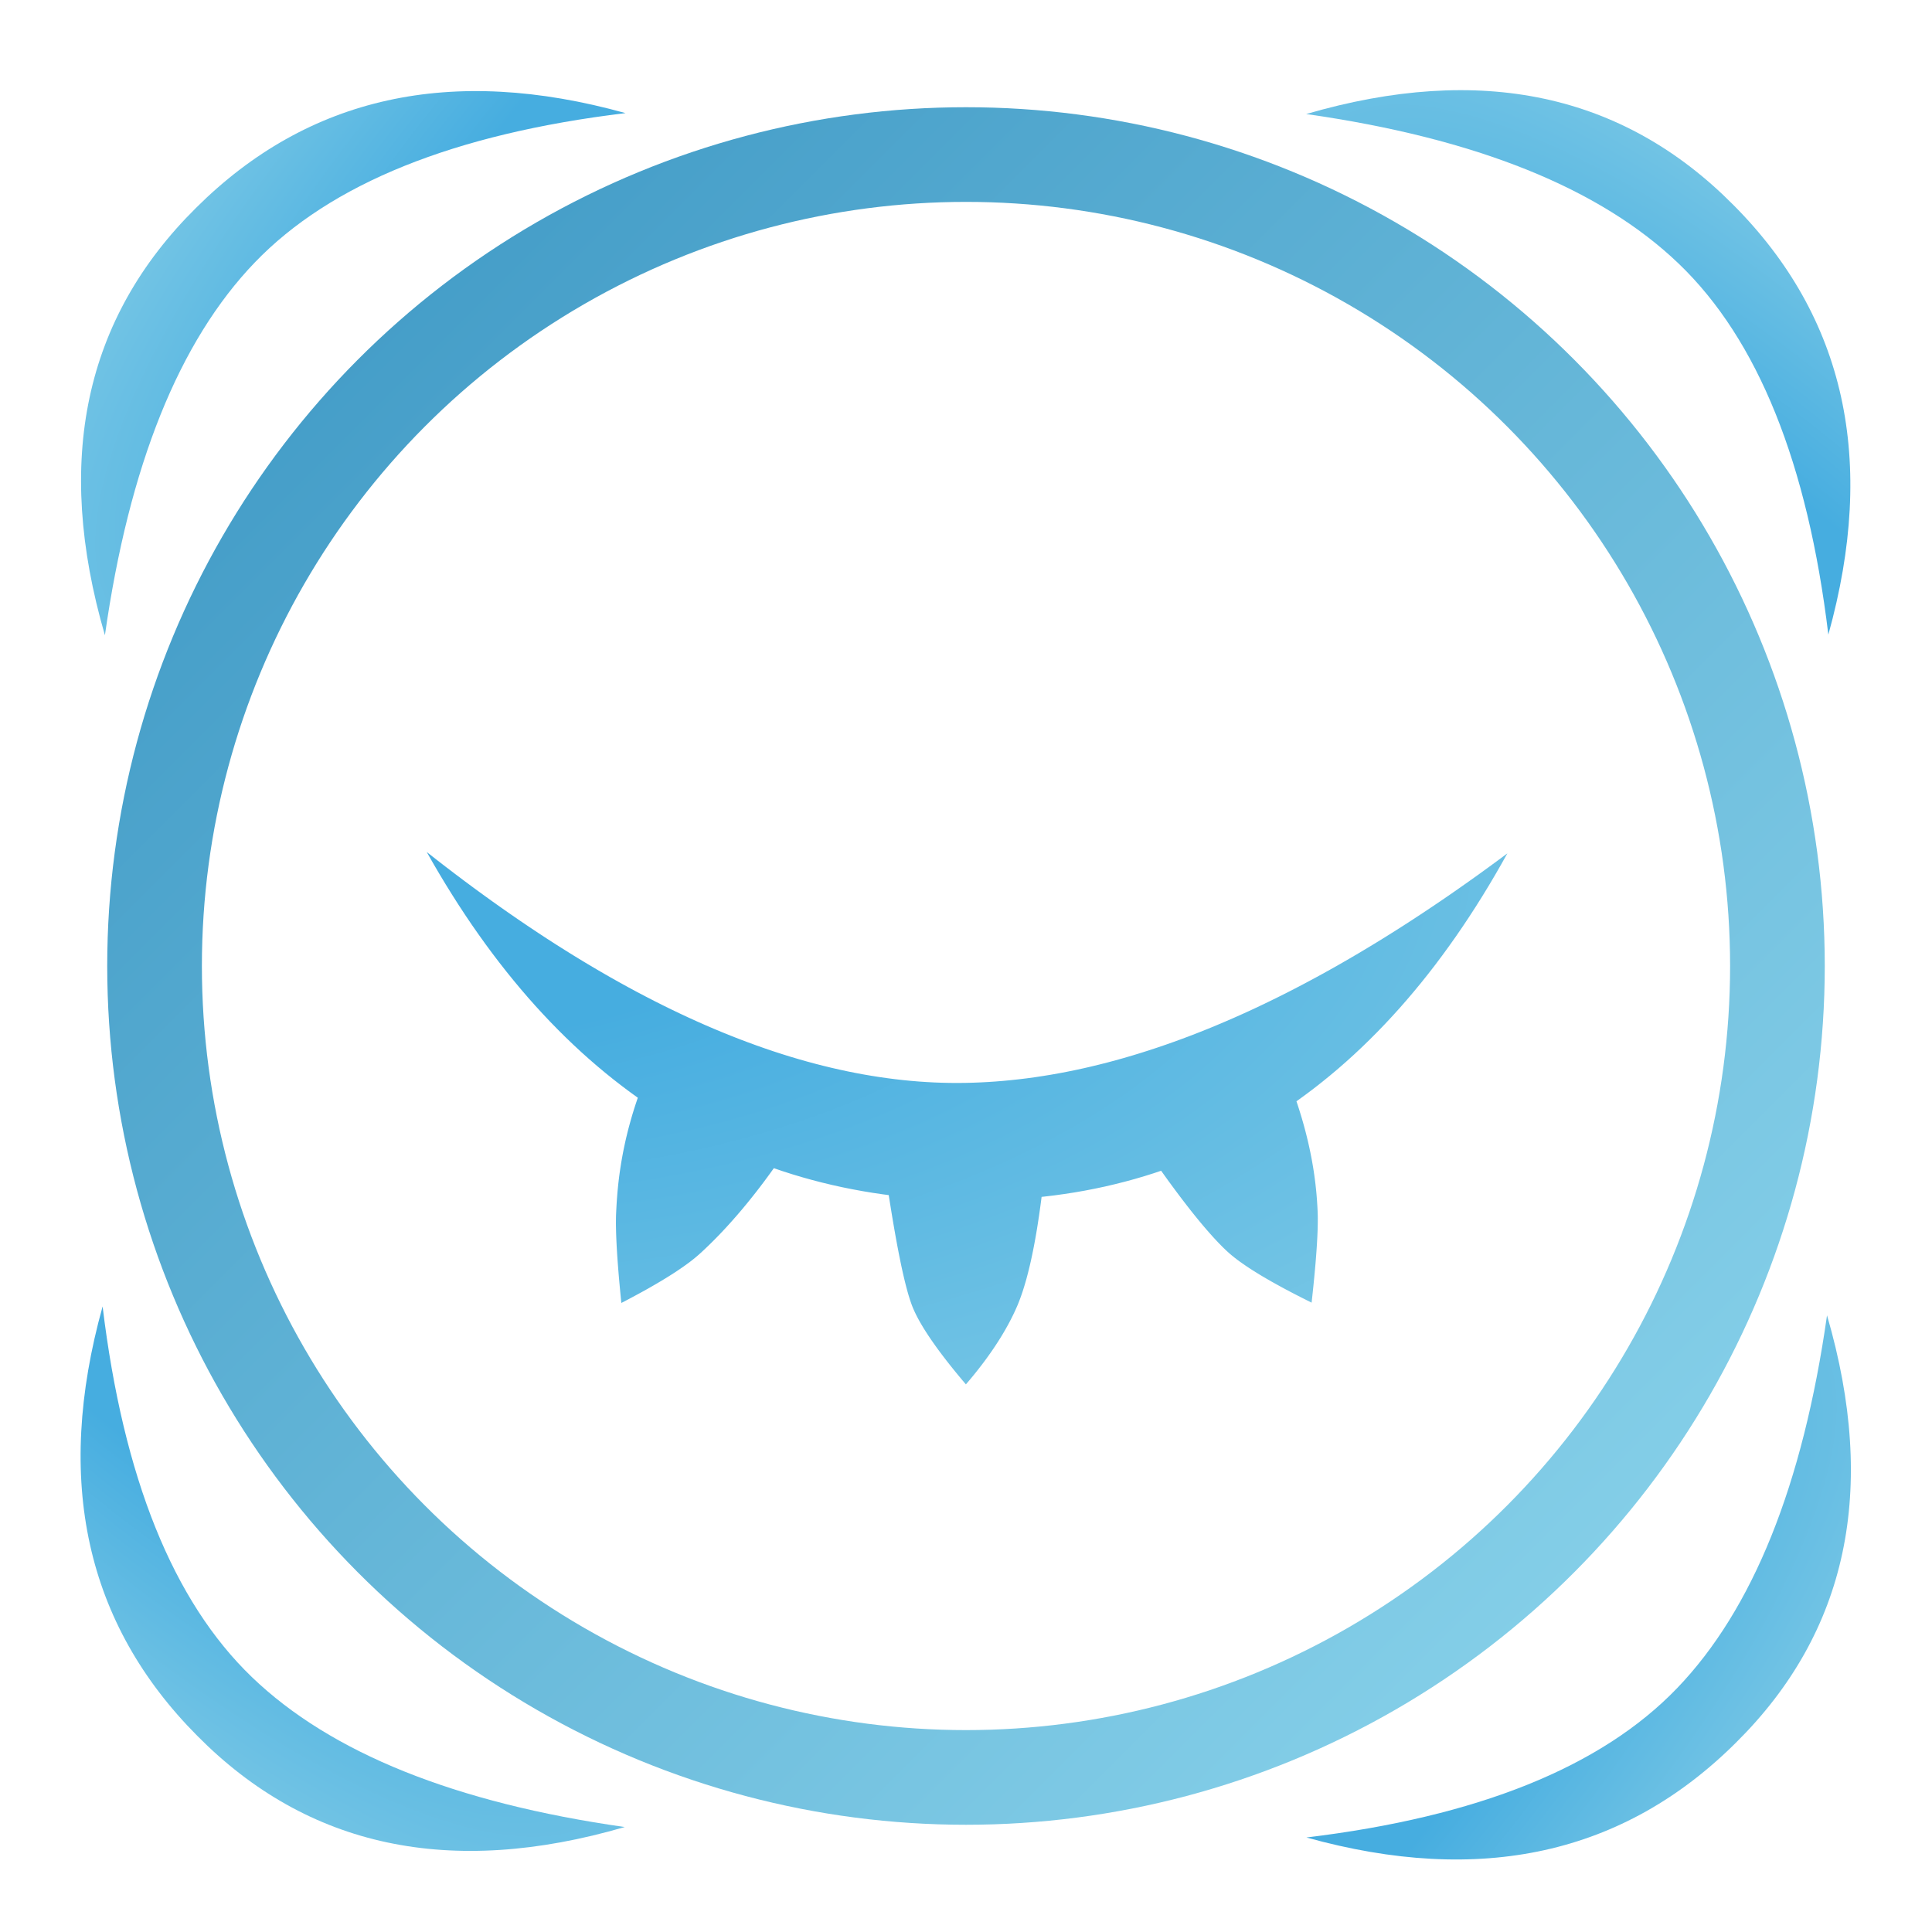 <?xml version="1.0" standalone="no"?>
<!DOCTYPE svg PUBLIC "-//W3C//DTD SVG 20010904//EN" "http://www.w3.org/TR/2001/REC-SVG-20010904/DTD/svg10.dtd">
<!-- Created using Krita: https://krita.org -->
<svg xmlns="http://www.w3.org/2000/svg" 
    xmlns:xlink="http://www.w3.org/1999/xlink"
    xmlns:krita="http://krita.org/namespaces/svg/krita"
    xmlns:sodipodi="http://sodipodi.sourceforge.net/DTD/sodipodi-0.dtd"
    width="122.88pt"
    height="122.88pt"
    viewBox="0 0 122.88 122.88">
<defs>
  <linearGradient id="gradient0" gradientUnits="objectBoundingBox" x1="0" y1="0" x2="1" y2="1" spreadMethod="pad">
   <stop stop-color="#3b96c3" offset="0" stop-opacity="1"/>
   <stop stop-color="#8ed6ed" offset="1" stop-opacity="1"/>
  </linearGradient>
  <radialGradient id="gradient1" gradientUnits="objectBoundingBox" cx="0" cy="0" fx="0" fy="0" r="1.414" spreadMethod="pad">
   <stop stop-color="#46ade0" offset="0.244" stop-opacity="1"/>
   <stop stop-color="#80cbe6" offset="1" stop-opacity="1"/>
  </radialGradient>
  <radialGradient id="gradient2" gradientUnits="objectBoundingBox" cx="0" cy="0" fx="0" fy="0" r="1.414" spreadMethod="pad">
   <stop stop-color="#46ade0" offset="0.244" stop-opacity="1"/>
   <stop stop-color="#80cbe6" offset="1" stop-opacity="1"/>
  </radialGradient>
  <radialGradient id="gradient3" gradientUnits="objectBoundingBox" cx="0" cy="0" fx="0" fy="0" r="1.414" spreadMethod="pad">
   <stop stop-color="#46ade0" offset="0.244" stop-opacity="1"/>
   <stop stop-color="#80cbe6" offset="1" stop-opacity="1"/>
  </radialGradient>
  <radialGradient id="gradient4" gradientUnits="objectBoundingBox" cx="0" cy="0" fx="0" fy="0" r="1.414" spreadMethod="pad">
   <stop stop-color="#46ade0" offset="0.244" stop-opacity="1"/>
   <stop stop-color="#80cbe6" offset="1" stop-opacity="1"/>
  </radialGradient>
  <radialGradient id="gradient5" gradientUnits="objectBoundingBox" cx="0" cy="0" fx="0" fy="0" r="1.414" spreadMethod="pad">
   <stop stop-color="#46ade0" offset="0.244" stop-opacity="1"/>
   <stop stop-color="#80cbe6" offset="1" stop-opacity="1"/>
  </radialGradient>
 </defs>
<circle id="shape0" transform="matrix(0.512 0 0 0.512 9.83 9.83)" r="100.8" cx="100.8" cy="100.8" fill="none" stroke="url(#gradient0)" stroke-width="11.76" stroke-linecap="square" stroke-linejoin="bevel"/><path id="shape0" fill="url(#gradient1)" fill-rule="evenodd" stroke="none" stroke-width="1.2" stroke-linecap="square" stroke-linejoin="bevel" d="M83.421 82.851L83.459 82.513L83.494 82.184L83.528 81.863L83.559 81.55L83.589 81.246L83.617 80.949L83.643 80.662L83.668 80.382L83.69 80.111L83.71 79.848L83.729 79.594L83.746 79.348L83.761 79.11L83.774 78.881L83.786 78.66L83.795 78.447L83.803 78.243L83.808 78.047L83.812 77.859L83.814 77.68L83.815 77.509L83.813 77.346L83.809 77.192L83.804 77.046L83.796 76.879L83.787 76.707L83.776 76.53L83.764 76.348L83.75 76.162L83.734 75.971L83.716 75.775L83.695 75.574L83.673 75.369L83.648 75.158L83.62 74.943L83.59 74.723L83.557 74.498L83.521 74.269L83.481 74.034L83.439 73.795L83.393 73.551L83.343 73.302L83.29 73.049L83.233 72.79L83.172 72.527L83.107 72.26L83.038 71.987L82.965 71.71L82.886 71.427L82.804 71.14L82.716 70.849L82.624 70.552L82.527 70.251L82.457 70.045L82.513 70.006L83.042 69.621L83.566 69.226L84.085 68.819L84.599 68.401L85.109 67.972L85.613 67.531L86.113 67.079L86.607 66.616L87.097 66.141L87.582 65.655L88.062 65.158L88.537 64.65L89.008 64.13L89.473 63.599L89.934 63.056L90.39 62.503L90.841 61.938L91.287 61.362L91.728 60.774L92.164 60.175L92.596 59.565L93.022 58.944L93.444 58.311L93.861 57.667L94.273 57.012L94.68 56.345L95.082 55.667L95.479 54.978L95.872 54.277L95.263 54.729L94.656 55.173L94.052 55.611L93.449 56.041L92.848 56.464L92.25 56.88L91.653 57.29L91.058 57.691L90.465 58.086L89.874 58.474L89.285 58.855L88.698 59.228L88.114 59.595L87.531 59.954L86.95 60.306L86.37 60.652L85.793 60.99L85.218 61.321L84.645 61.645L84.074 61.962L83.505 62.271L82.937 62.574L82.372 62.869L81.809 63.158L81.248 63.439L80.688 63.713L80.131 63.981L79.575 64.241L79.022 64.494L78.47 64.74L77.921 64.978L77.373 65.21L76.828 65.435L76.284 65.652L75.743 65.863L75.203 66.066L74.665 66.262L74.129 66.451L73.596 66.633L73.064 66.808L72.534 66.976L72.006 67.137L71.48 67.291L70.957 67.437L70.435 67.577L69.915 67.709L69.397 67.835L68.881 67.953L68.367 68.064L67.855 68.168L67.344 68.265L66.836 68.355L66.33 68.437L65.826 68.513L65.324 68.582L64.823 68.643L64.325 68.697L63.829 68.745L63.334 68.785L62.842 68.818L62.352 68.844L61.863 68.863L61.377 68.875L60.89 68.879L60.402 68.876L59.912 68.865L59.42 68.847L58.926 68.82L58.431 68.787L57.933 68.745L57.434 68.696L56.933 68.639L56.43 68.574L55.925 68.502L55.419 68.422L54.91 68.335L54.4 68.24L53.888 68.137L53.374 68.026L52.858 67.908L52.34 67.782L51.821 67.649L51.3 67.508L50.776 67.359L50.251 67.203L49.724 67.038L49.196 66.867L48.665 66.687L48.133 66.5L47.599 66.305L47.063 66.103L46.525 65.893L45.985 65.675L45.444 65.45L44.9 65.217L44.355 64.976L43.808 64.727L43.259 64.471L42.708 64.208L42.156 63.936L41.601 63.657L41.045 63.37L40.487 63.076L39.927 62.774L39.365 62.464L38.801 62.147L38.236 61.822L37.669 61.489L37.099 61.149L36.528 60.801L35.956 60.445L35.381 60.082L34.804 59.711L34.226 59.332L33.646 58.946L33.064 58.552L32.48 58.15L31.894 57.741L31.307 57.324L30.717 56.899L30.126 56.467L29.533 56.027L28.938 55.579L28.341 55.124L27.743 54.661L27.142 54.191L27.537 54.885L27.937 55.568L28.342 56.24L28.752 56.901L29.166 57.551L29.586 58.191L30.01 58.819L30.44 59.435L30.874 60.041L31.313 60.636L31.758 61.22L32.207 61.793L32.661 62.354L33.12 62.905L33.583 63.444L34.052 63.973L34.526 64.49L35.005 64.997L35.488 65.492L35.977 65.977L36.47 66.45L36.968 66.912L37.471 67.363L37.98 67.803L38.493 68.232L39.011 68.65L39.534 69.057L40.061 69.453L40.567 69.819L40.516 69.966L40.414 70.272L40.317 70.575L40.226 70.873L40.14 71.167L40.059 71.457L39.982 71.742L39.91 72.023L39.843 72.299L39.78 72.57L39.722 72.838L39.667 73.1L39.616 73.358L39.569 73.611L39.526 73.859L39.486 74.103L39.449 74.341L39.415 74.575L39.384 74.804L39.356 75.028L39.331 75.248L39.308 75.462L39.287 75.671L39.269 75.875L39.253 76.074L39.238 76.268L39.225 76.456L39.214 76.639L39.204 76.818L39.195 76.99L39.187 77.158L39.181 77.31L39.178 77.471L39.176 77.641L39.175 77.82L39.177 78.007L39.181 78.203L39.186 78.408L39.193 78.621L39.202 78.843L39.213 79.074L39.225 79.314L39.24 79.562L39.256 79.82L39.274 80.085L39.294 80.36L39.316 80.644L39.339 80.936L39.364 81.236L39.392 81.546L39.421 81.864L39.452 82.191L39.484 82.527L39.519 82.872L39.873 82.687L40.217 82.504L40.55 82.325L40.872 82.149L41.183 81.976L41.483 81.805L41.772 81.637L42.05 81.473L42.317 81.311L42.573 81.152L42.819 80.996L43.053 80.843L43.276 80.692L43.488 80.545L43.689 80.4L43.88 80.259L44.059 80.12L44.227 79.984L44.384 79.851L44.531 79.721L44.656 79.606L44.791 79.48L44.935 79.343L45.089 79.195L45.251 79.036L45.422 78.865L45.602 78.683L45.79 78.488L45.986 78.282L46.19 78.063L46.401 77.831L46.619 77.587L46.844 77.33L47.077 77.06L47.315 76.776L47.56 76.479L47.81 76.168L48.067 75.844L48.329 75.505L48.596 75.152L48.868 74.785L49.145 74.402L49.218 74.299L49.788 74.493L50.404 74.69L51.026 74.876L51.652 75.05L52.283 75.214L52.92 75.367L53.561 75.509L54.207 75.639L54.858 75.759L55.513 75.868L56.174 75.965L56.526 76.011L56.535 76.07L56.59 76.421L56.645 76.763L56.699 77.097L56.753 77.423L56.806 77.74L56.859 78.05L56.912 78.352L56.964 78.646L57.016 78.932L57.067 79.209L57.119 79.479L57.169 79.74L57.22 79.994L57.27 80.239L57.319 80.477L57.369 80.706L57.417 80.927L57.466 81.14L57.514 81.345L57.562 81.542L57.609 81.731L57.656 81.912L57.703 82.085L57.749 82.25L57.795 82.407L57.841 82.555L57.886 82.696L57.931 82.829L57.975 82.953L58.019 83.07L58.093 83.251L58.178 83.439L58.272 83.635L58.377 83.838L58.492 84.048L58.617 84.264L58.752 84.489L58.898 84.72L59.053 84.958L59.219 85.204L59.395 85.456L59.58 85.716L59.776 85.983L59.983 86.257L60.199 86.538L60.425 86.826L60.662 87.122L60.909 87.424L61.166 87.734L61.433 88.05L61.649 87.796L61.86 87.543L62.064 87.29L62.263 87.039L62.456 86.789L62.643 86.54L62.825 86.291L63 86.044L63.17 85.798L63.334 85.553L63.492 85.309L63.645 85.067L63.791 84.825L63.932 84.584L64.067 84.344L64.196 84.106L64.319 83.868L64.437 83.632L64.549 83.396L64.654 83.162L64.721 83.008L64.786 82.849L64.85 82.683L64.913 82.512L64.976 82.335L65.038 82.153L65.098 81.964L65.158 81.77L65.217 81.57L65.276 81.365L65.333 81.153L65.389 80.936L65.445 80.713L65.5 80.484L65.554 80.25L65.607 80.009L65.659 79.763L65.71 79.511L65.761 79.254L65.81 78.99L65.859 78.721L65.907 78.446L65.954 78.166L66 77.879L66.045 77.587L66.09 77.289L66.133 76.985L66.176 76.675L66.218 76.36L66.248 76.124L66.395 76.109L67.056 76.03L67.711 75.939L68.362 75.838L69.007 75.725L69.648 75.6L70.284 75.465L70.915 75.317L71.541 75.159L72.162 74.99L72.779 74.809L73.39 74.617L73.851 74.462L74.065 74.762L74.329 75.128L74.586 75.478L74.835 75.814L75.076 76.135L75.31 76.442L75.536 76.735L75.755 77.014L75.967 77.28L76.172 77.532L76.369 77.771L76.56 77.998L76.743 78.212L76.92 78.414L77.09 78.605L77.253 78.783L77.409 78.951L77.558 79.107L77.701 79.252L77.837 79.387L77.967 79.512L78.09 79.626L78.224 79.745L78.367 79.865L78.521 79.989L78.686 80.116L78.86 80.245L79.046 80.376L79.241 80.511L79.447 80.648L79.663 80.788L79.89 80.93L80.127 81.076L80.375 81.224L80.633 81.374L80.901 81.528L81.18 81.683L81.469 81.842L81.768 82.004L82.078 82.168L82.398 82.334L82.729 82.504L83.07 82.676L83.421 82.851" sodipodi:nodetypes="ccccccccccccccccccccccccccccccccccccccccccccccccccccccccccccccccccccccccccccccccccccccccccccccccccccccccccccccccccccccccccccccccccccccccccccccccccccccccccccccccccccccccccccccccccccccccccccccccccccccccccccccccccccccccccccccccccccccccccccccccccccccccccccccccccccccccccccccccccccccccccccccccccccccccccccccccccccccccccccccccccccccccccccccccccccccccccccccccccccccccccccccccccccccccccccccccccccccccccccccccccccccccccccccccccccccccccccccccccccccccccccccccccccccccccccccccccccccccccccccccccccccccccccccccccccccccccc"/><path id="shape02" transform="matrix(0.361 -0.363 0.363 0.361 83.093 116.868)" fill="url(#gradient2)" fill-rule="evenodd" stroke="none" stroke-width="1.2" stroke-linecap="square" stroke-linejoin="bevel" d="M0 0C16.83 13.279 32.039 19.802 45.627 19.571C59.214 19.339 74.539 12.854 91.601 0.116C80.684 19.88 65.475 29.684 45.974 29.53C26.309 29.43 10.985 19.587 0 0Z" sodipodi:nodetypes="ccccc"/><path id="shape03" transform="matrix(0.363 0.361 -0.361 0.363 6.526 83.094)" fill="url(#gradient3)" fill-rule="evenodd" stroke="none" stroke-width="1.2" stroke-linecap="square" stroke-linejoin="bevel" d="M0 0C16.83 13.279 32.039 19.802 45.627 19.571C59.214 19.339 74.539 12.854 91.601 0.116C80.684 19.88 65.475 29.684 45.974 29.53C26.309 29.43 10.985 19.587 0 0Z" sodipodi:nodetypes="ccccc"/><path id="shape04" transform="matrix(-0.363 -0.361 0.361 -0.363 116.287 40.363)" fill="url(#gradient4)" fill-rule="evenodd" stroke="none" stroke-width="1.2" stroke-linecap="square" stroke-linejoin="bevel" d="M0 0C16.83 13.279 32.039 19.802 45.627 19.571C59.214 19.339 74.539 12.854 91.601 0.116C80.684 19.88 65.475 29.684 45.974 29.53C26.309 29.43 10.985 19.587 0 0Z" sodipodi:nodetypes="ccccc"/><path id="shape05" transform="matrix(-0.361 0.363 -0.363 -0.361 39.783 7.194)" fill="url(#gradient5)" fill-rule="evenodd" stroke="none" stroke-width="1.2" stroke-linecap="square" stroke-linejoin="bevel" d="M0 0C16.83 13.279 32.039 19.802 45.627 19.571C59.214 19.339 74.539 12.854 91.601 0.116C80.684 19.88 65.475 29.684 45.974 29.53C26.309 29.43 10.985 19.587 0 0Z" sodipodi:nodetypes="ccccc"/>
</svg>
